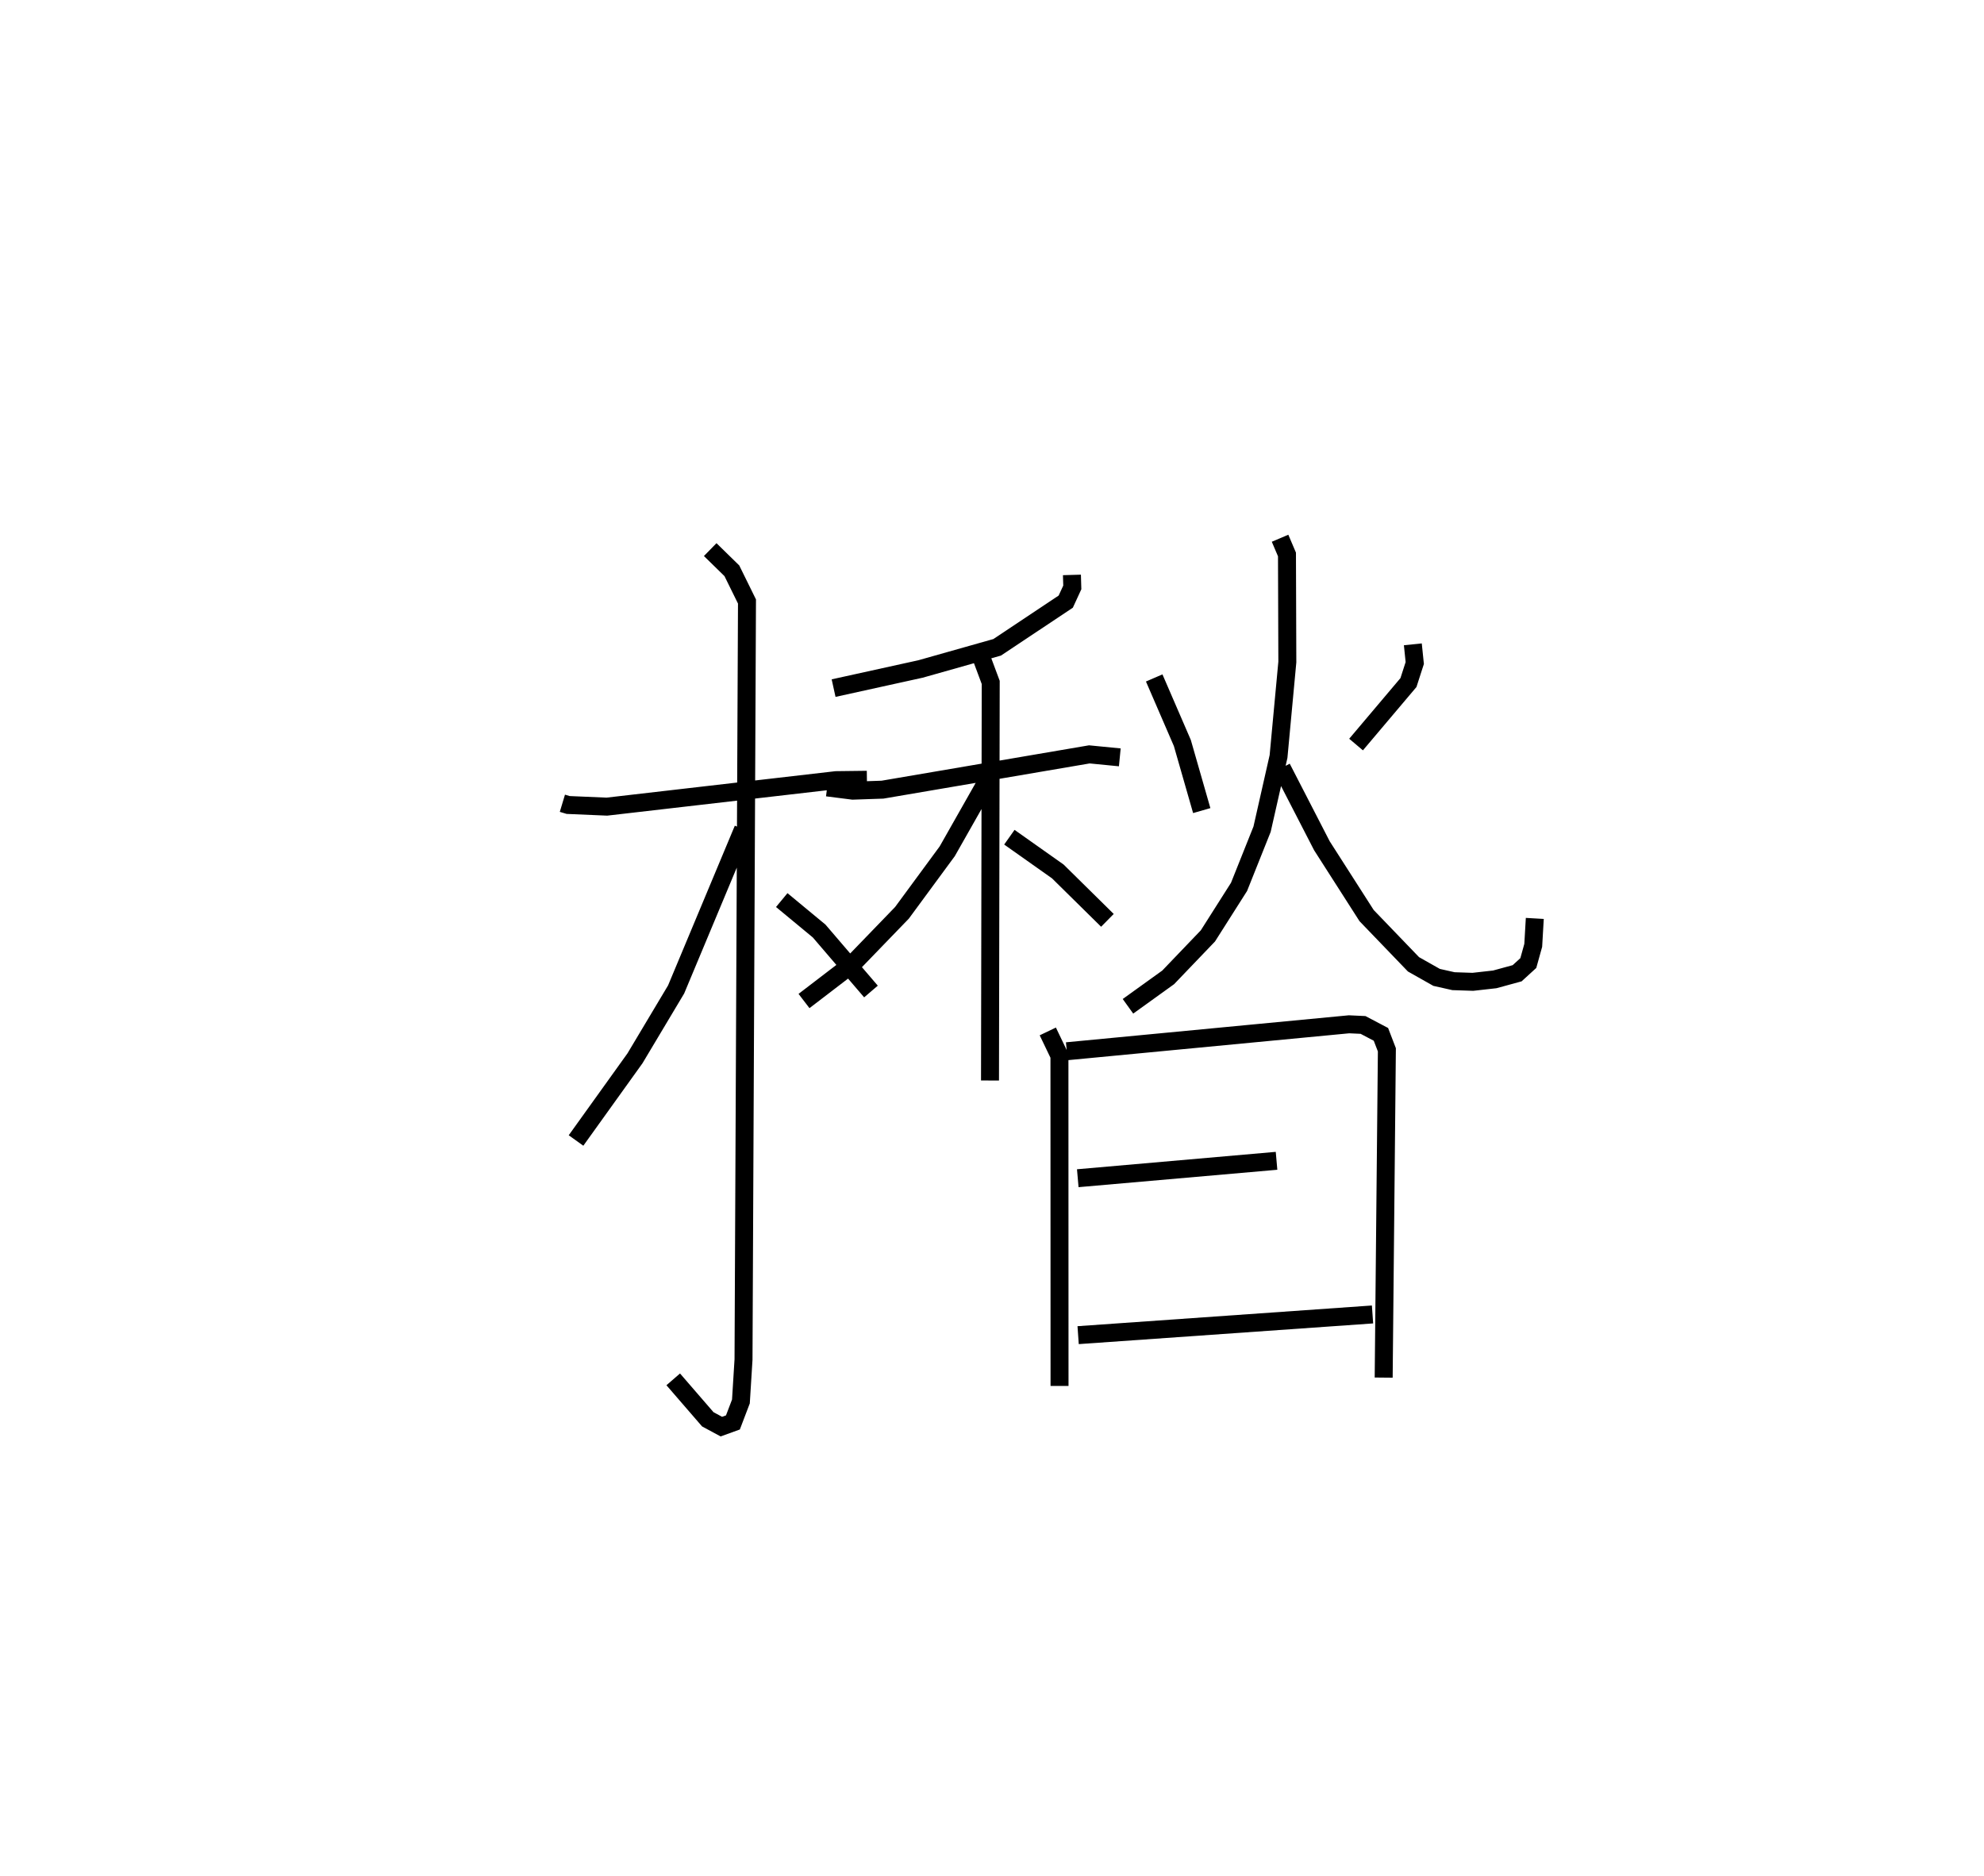 <?xml version="1.0" encoding="utf-8" ?>
<svg baseProfile="full" height="104.405" version="1.1" width="110.424" xmlns="http://www.w3.org/2000/svg" xmlns:ev="http://www.w3.org/2001/xml-events" xmlns:xlink="http://www.w3.org/1999/xlink"><defs /><rect fill="white" height="104.405" width="110.424" x="0" y="0" /><path d="M25,25 m0.0,0.0 m6.301,19.709 l0.319,0.096 2.156,0.092 l12.759,-1.474 1.715,-0.021 m-8.722,-12.811 l1.205,1.178 0.842,1.71 l-0.193,42.19 -0.145,2.336 l-0.445,1.167 -0.643,0.233 l-0.755,-0.407 -1.924,-2.224 m3.89,-30.624 l-3.729,8.922 -2.289,3.832 l-3.282,4.575 m11.45,-13.381 l2.082,1.723 2.884,3.366 m11.185,-23.187 l0.02,0.696 -0.364,0.79 l-3.817,2.543 -4.267,1.206 l-4.837,1.065 m-0.359,5.527 l1.426,0.181 1.654,-0.056 l11.513,-1.964 1.695,0.166 m-7.747,-5.679 l0.563,1.509 -0.04,22.156 m-0.207,-16.592 l-2.173,3.833 -2.52,3.426 l-2.729,2.824 -2.723,2.085 m11.43,-9.118 l2.697,1.907 2.76,2.721 m2.604,-13.492 l1.567,3.622 1.079,3.761 m11.749,-9.254 l0.107,1.041 -0.351,1.087 l-2.916,3.45 m-4.23,-11.483 l0.385,0.904 0.02,5.985 l-0.49,5.259 -0.916,4.047 l-1.282,3.21 -1.733,2.729 l-2.21,2.307 -2.239,1.611 m8.559,-13.274 l2.235,4.339 2.488,3.887 l2.609,2.712 1.287,0.727 l0.939,0.211 1.079,0.036 l1.22,-0.137 1.244,-0.34 l0.622,-0.568 0.274,-0.985 l0.087,-1.499 m-27.105,6.29 l0.648,1.351 0.005,18.38 m0.404,-18.628 l15.708,-1.5 0.78,0.036 l0.996,0.524 0.331,0.861 l-0.178,18.244 m-17.026,-11.098 l11.063,-0.969 m-11.043,9.704 l16.385,-1.152 " fill="none" stroke="black" stroke-width="1" /></svg>